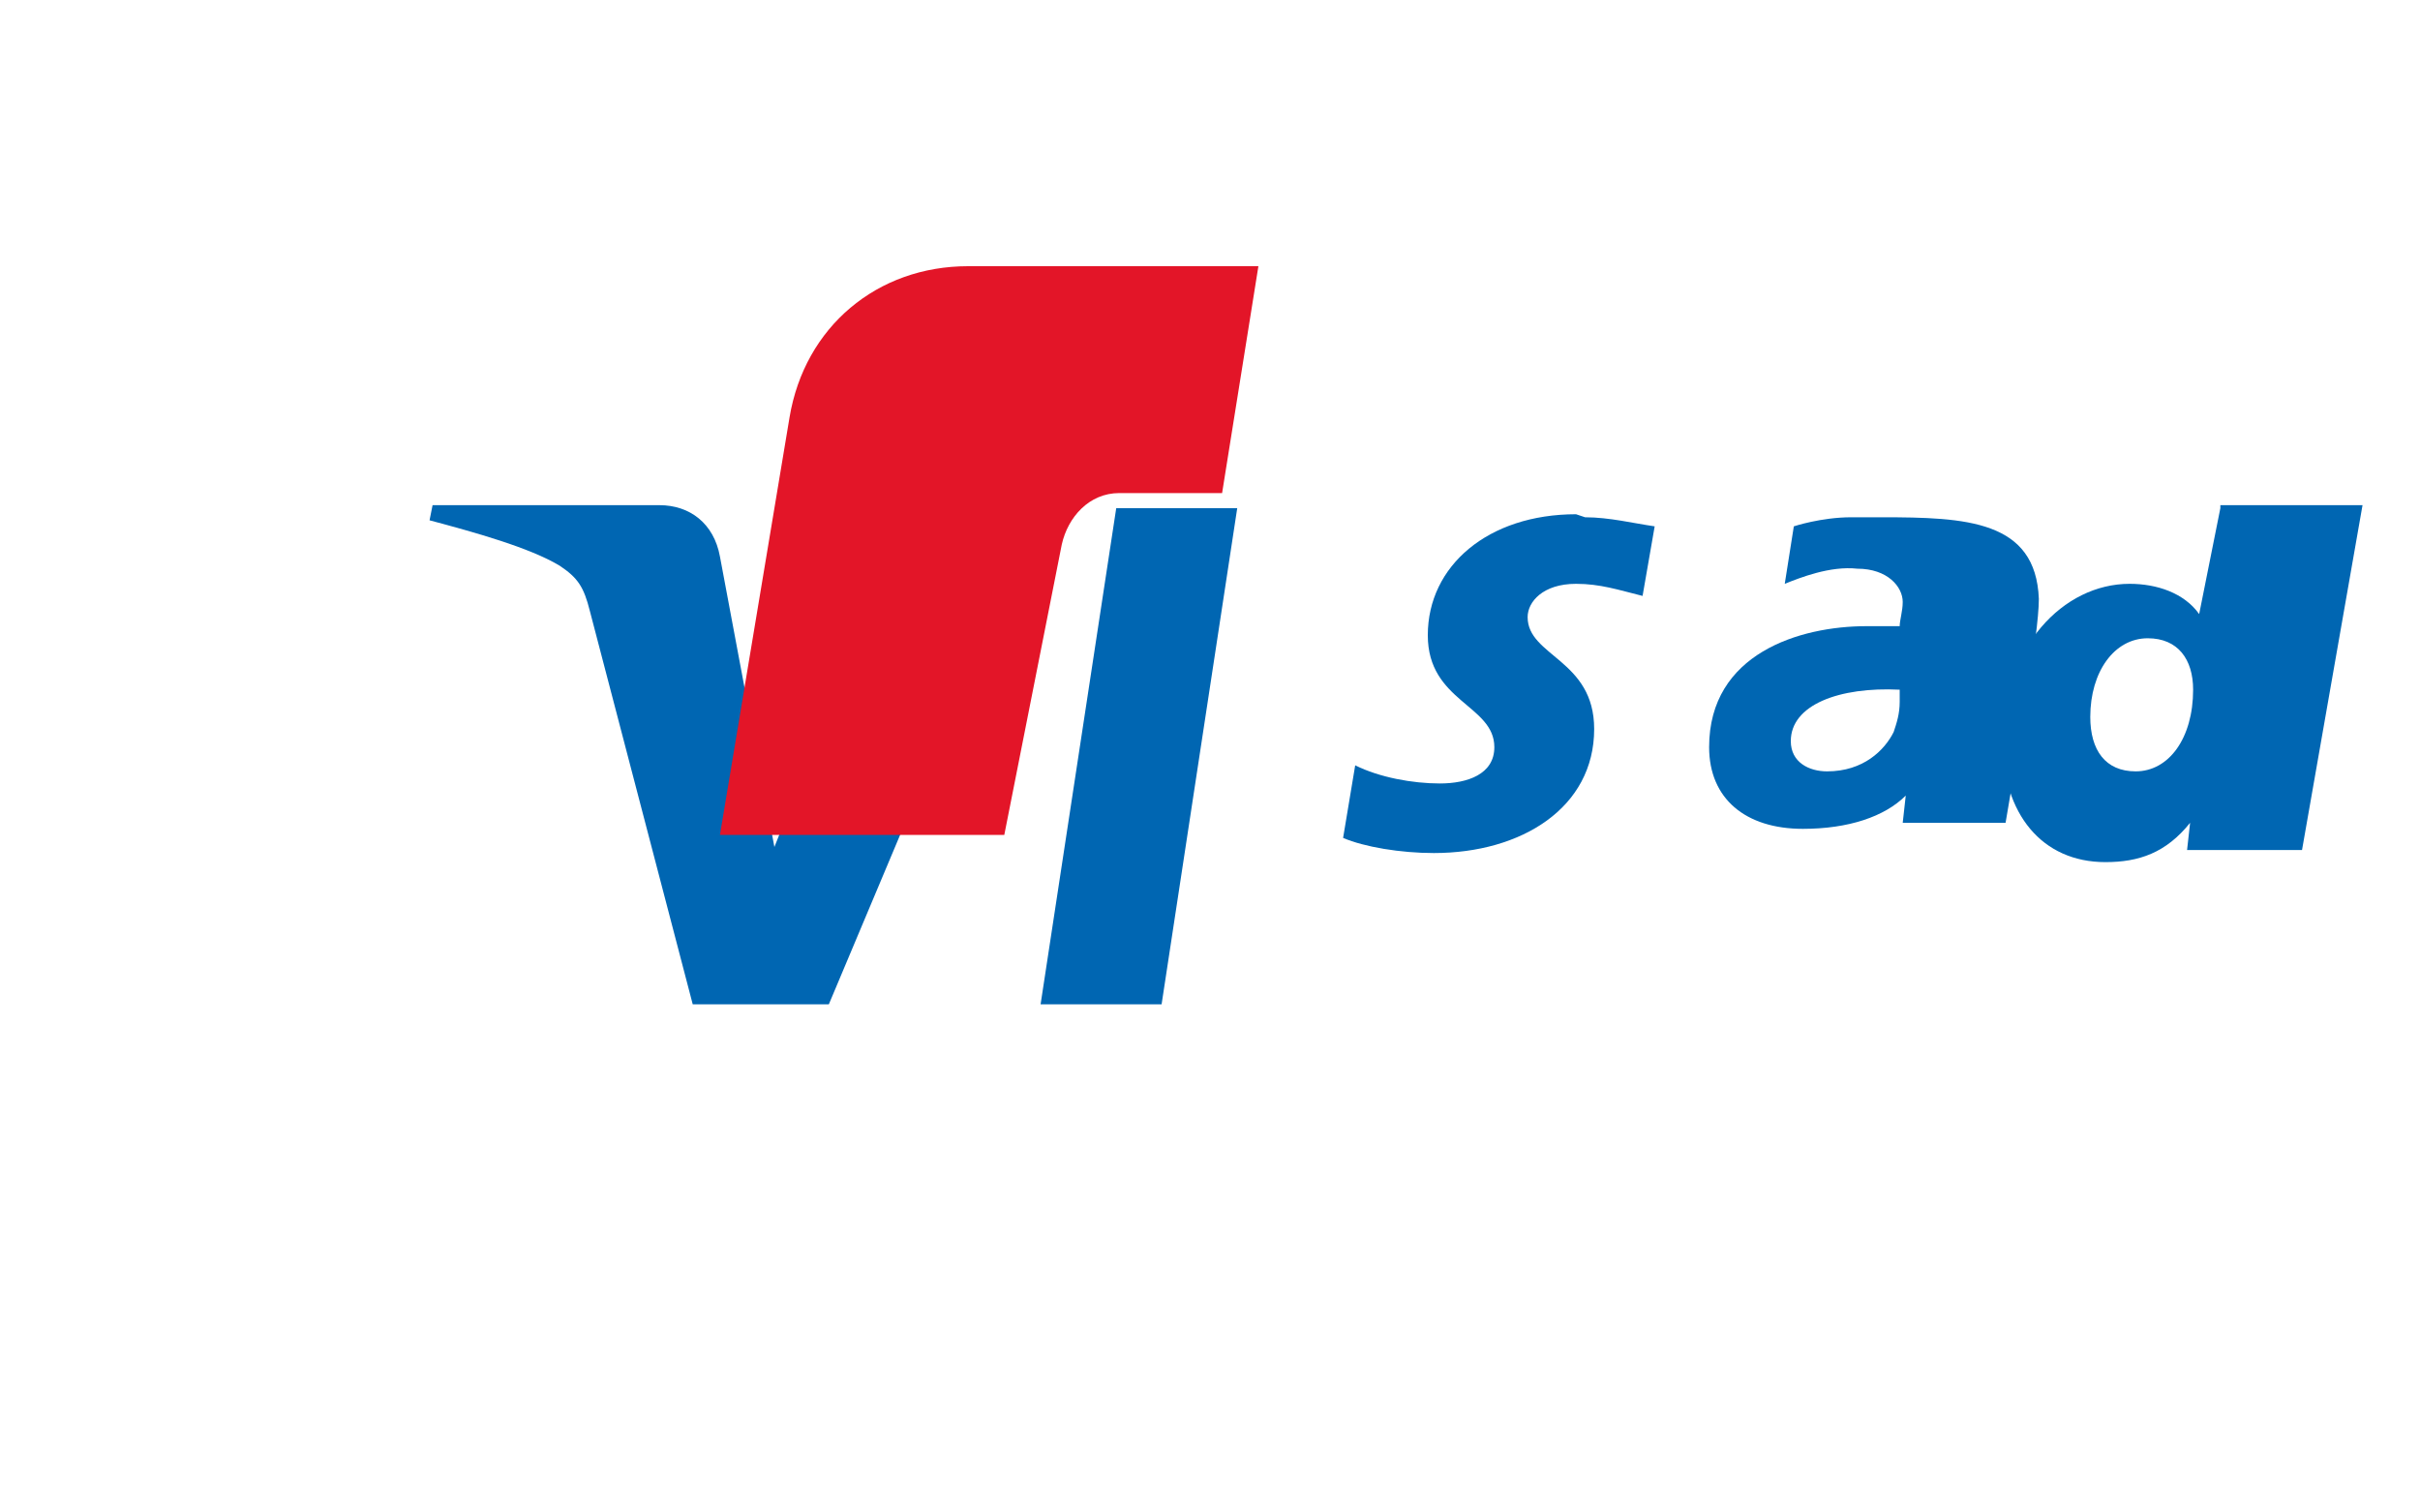 <svg xmlns="http://www.w3.org/2000/svg" viewBox="0 0 80 50" width="80" height="50">
  <path d="M34.3 16.8l-6.9 16.4h-4.5l-3.4-13c-.2-.8-.4-1.1-1-1.5-1-.6-2.8-1.1-4.3-1.5l.1-.5h7.5c1 0 1.8.6 2 1.7l1.8 9.6 4.5-11.3h4.2z" fill="#0066b2"/>
  <path d="M38.4 33.2h-4l2.5-16.4h4l-2.5 16.4z" fill="#0066b2"/>
  <path d="M52.4 17.1c.8 0 1.6.2 2.3.3l-.4 2.3c-.8-.2-1.4-.4-2.2-.4-1.1 0-1.6.6-1.6 1.1 0 1.3 2.2 1.4 2.2 3.7 0 2.6-2.4 4.1-5.3 4.1-1.1 0-2.3-.2-3-.5l.4-2.4c.8.4 1.9.6 2.8.6.9 0 1.8-.3 1.8-1.2 0-1.4-2.2-1.5-2.2-3.7 0-2.3 2-4 4.9-4z" fill="#0066b2"/>
  <path d="M61.2 17.1c-1 0-1.9.3-1.9.3l-.3 1.9c.5-.2 1.5-.6 2.4-.5 1 0 1.5.6 1.5 1.1 0 .3-.1.6-.1.8h-1.1c-2.2 0-5.2.9-5.2 4 0 1.7 1.2 2.7 3.1 2.7 1.5 0 2.7-.4 3.4-1.1l-.1.9h3.4c.4-2.4 1.1-6.2 1.1-7.4-.1-2.6-2.4-2.7-5.2-2.7zm1.6 6.1c0 .4-.1.7-.2 1-.3.6-1 1.3-2.2 1.3-.6 0-1.2-.3-1.2-1 0-1.2 1.6-1.8 3.6-1.7v.4z" fill="#0066b2"/>
  <path d="M73.4 16.8l-.7 3.5c-.5-.7-1.4-1-2.3-1-2.2 0-4.2 2.1-4.2 5.2 0 2.4 1.3 4 3.4 4 1.1 0 2-.3 2.8-1.3l-.1.9h3.8l2-11.4h-4.7zm-2.8 8.7c-1 0-1.5-.7-1.5-1.8 0-1.5.8-2.6 1.9-2.6 1 0 1.5.7 1.5 1.7 0 1.6-.8 2.7-1.9 2.7z" fill="#0066b2"/>
  <path d="M23.8 27.6l2.3-13.8c.5-3 2.9-5 5.9-5h9.6l-1.2 7.5H37c-1 0-1.7.8-1.9 1.7l-1.9 9.6h-9.4z" fill="#e31528"/>
</svg> 